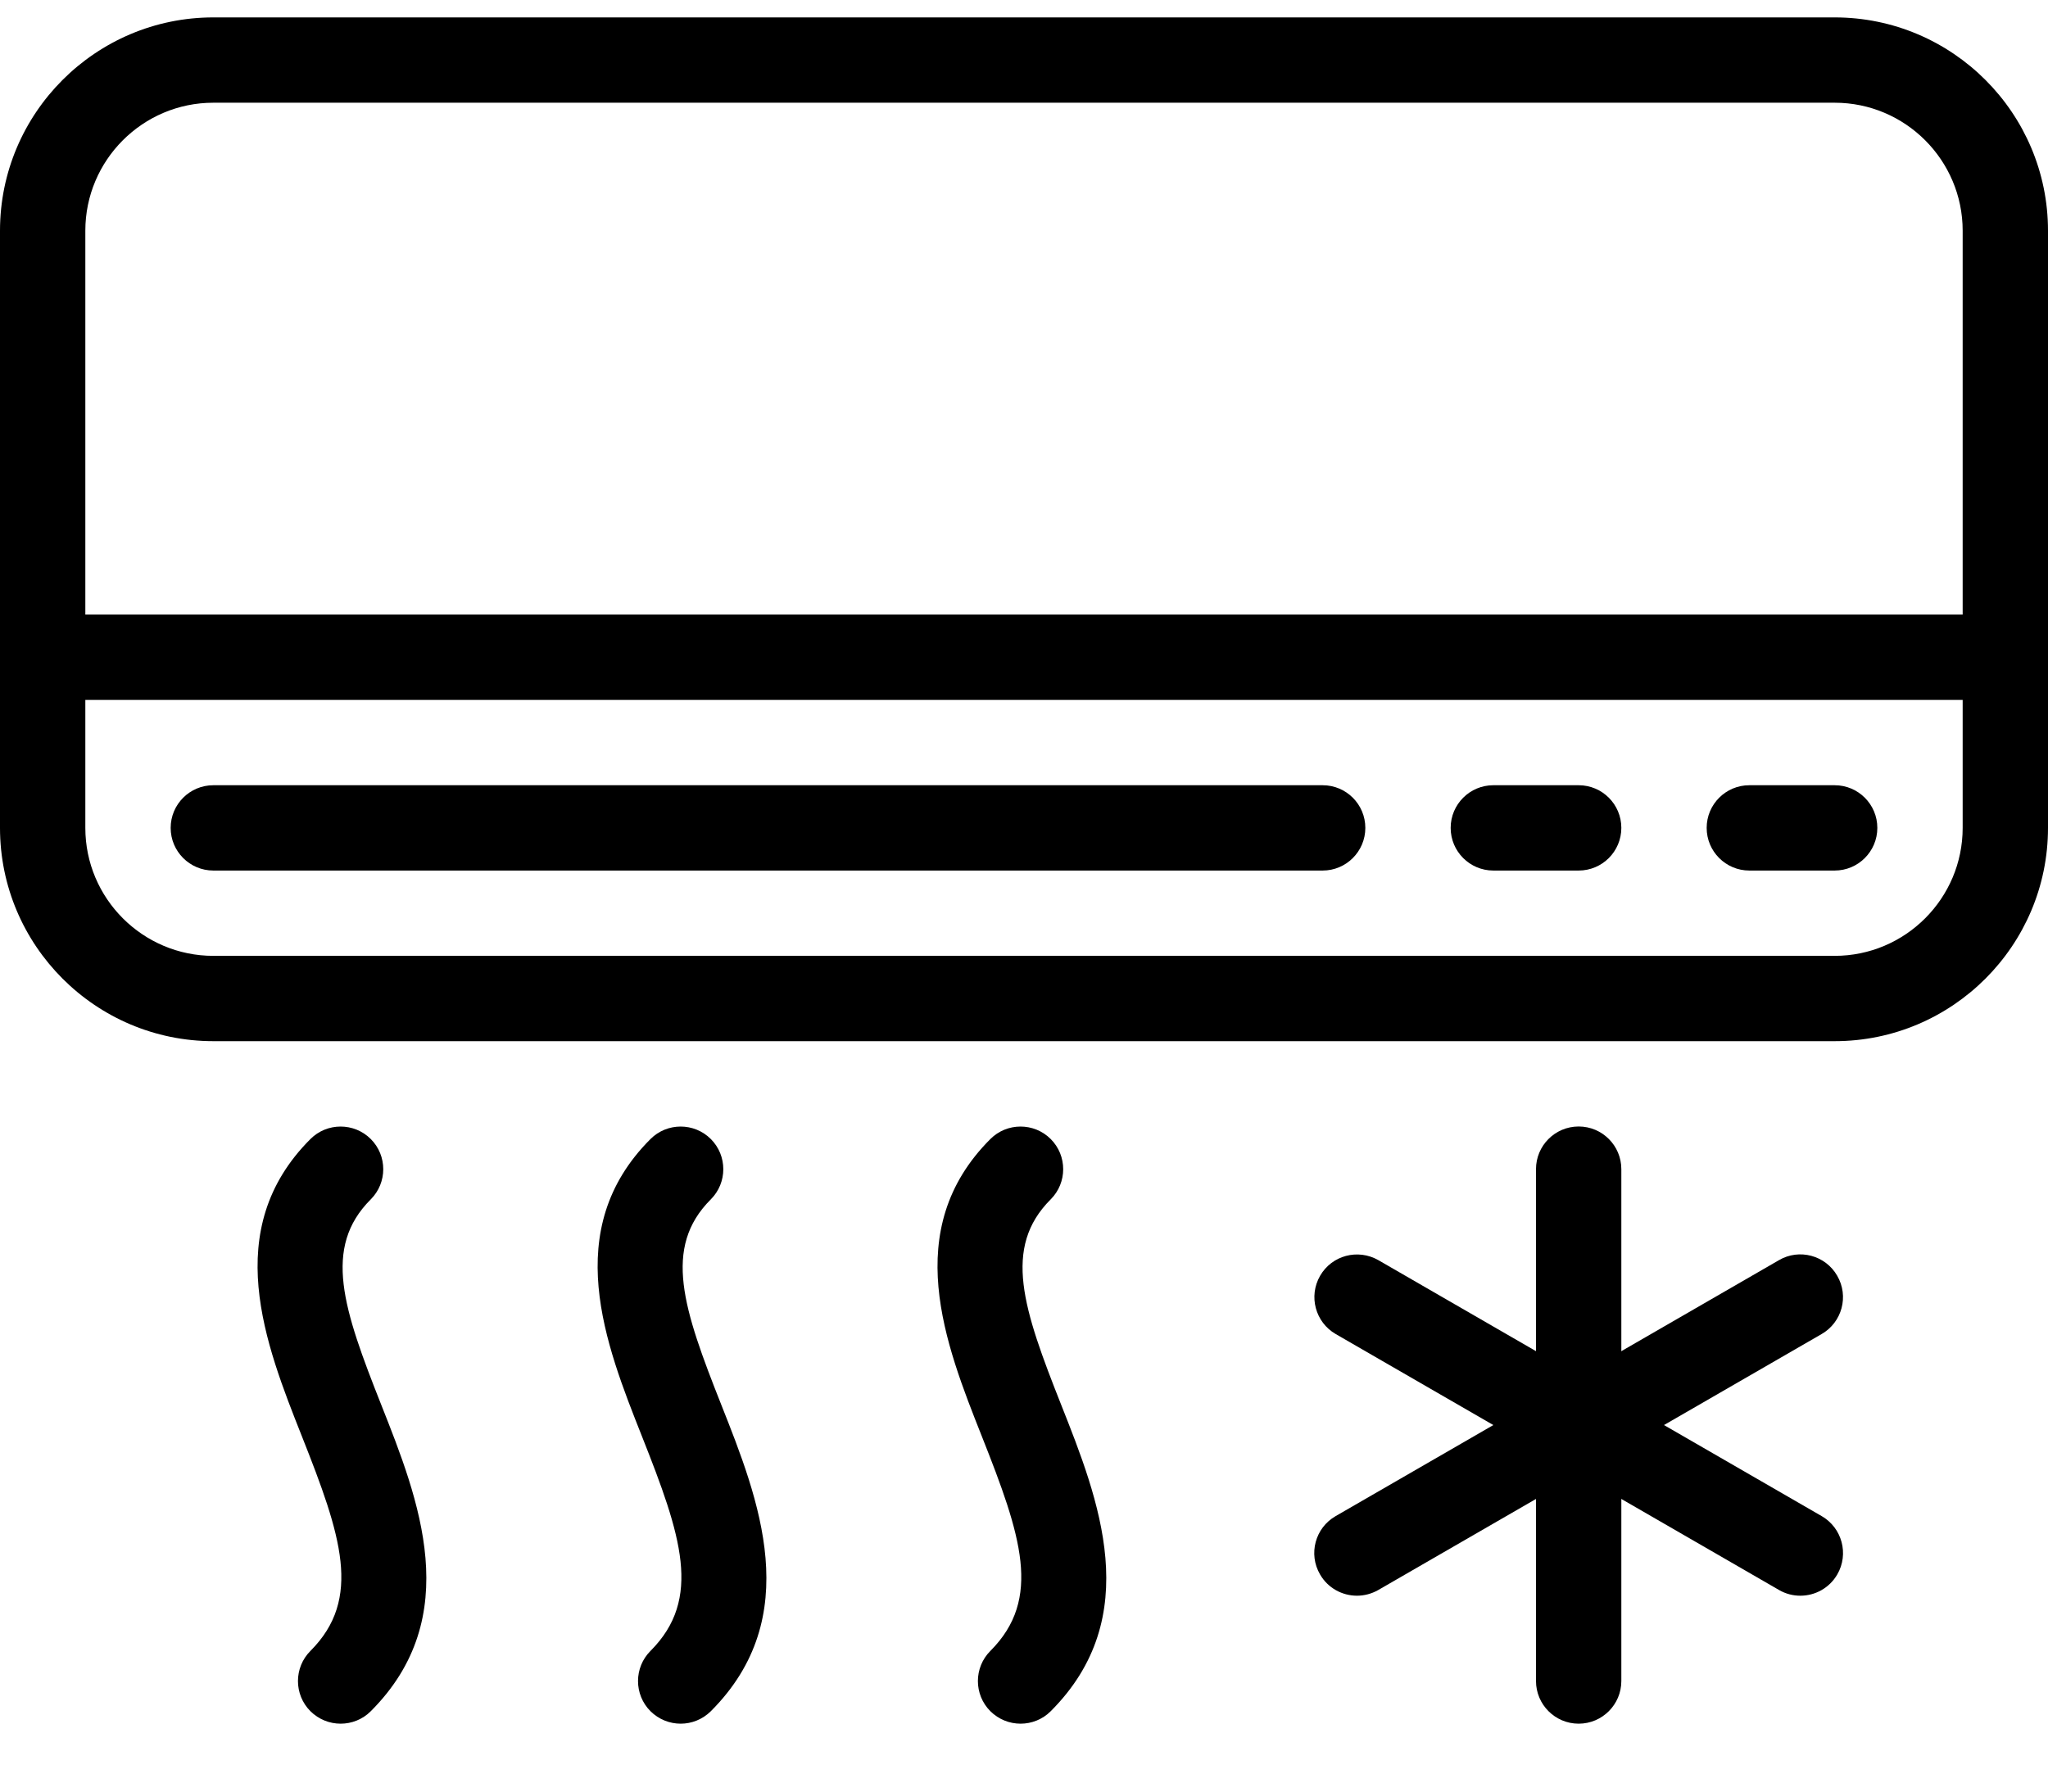 <svg width="24" height="21" viewBox="0 0 24 21" fill="none" xmlns="http://www.w3.org/2000/svg">
<path d="M21.5 12.204H2.5C1.121 12.204 0 11.082 0 9.704V2.704C0 1.326 1.121 0.204 2.5 0.204H21.5C22.879 0.204 24 1.326 24 2.704V9.704C24 11.082 22.879 12.204 21.5 12.204ZM2.5 1.204C1.673 1.204 1 1.877 1 2.704V9.704C1 10.531 1.673 11.204 2.5 11.204H21.5C22.327 11.204 23 10.531 23 9.704V2.704C23 1.877 22.327 1.204 21.5 1.204H2.5Z" fill="black"/>
<path d="M23.5 8.204H0.5C0.224 8.204 0 7.98 0 7.704C0 7.428 0.224 7.204 0.5 7.204H23.5C23.776 7.204 24 7.428 24 7.704C24 7.98 23.776 8.204 23.5 8.204Z" fill="black"/>
<path d="M21.5 10.204H20.5C20.224 10.204 20 9.98 20 9.704C20 9.428 20.224 9.204 20.5 9.204H21.5C21.776 9.204 22 9.428 22 9.704C22 9.98 21.776 10.204 21.5 10.204Z" fill="black"/>
<path d="M18.5 10.204H17.5C17.224 10.204 17 9.98 17 9.704C17 9.428 17.224 9.204 17.5 9.204H18.5C18.776 9.204 19 9.428 19 9.704C19 9.98 18.776 10.204 18.5 10.204Z" fill="black"/>
<path d="M3.992 20.204C3.864 20.204 3.736 20.155 3.638 20.058C3.443 19.863 3.443 19.546 3.638 19.351C4.249 18.739 3.998 17.997 3.538 16.836C3.11 15.756 2.577 14.412 3.638 13.351C3.833 13.156 4.15 13.156 4.345 13.351C4.54 13.546 4.54 13.863 4.345 14.058C3.778 14.625 4.023 15.343 4.468 16.467C4.906 17.573 5.452 18.95 4.345 20.058C4.248 20.155 4.12 20.204 3.992 20.204Z" fill="black"/>
<path d="M7.977 20.204C7.849 20.204 7.721 20.155 7.623 20.058C7.428 19.863 7.428 19.546 7.623 19.351C8.234 18.739 7.983 17.997 7.523 16.836C7.095 15.756 6.562 14.412 7.623 13.351C7.818 13.156 8.135 13.156 8.33 13.351C8.525 13.546 8.525 13.863 8.33 14.058C7.763 14.625 8.008 15.343 8.453 16.467C8.891 17.573 9.437 18.95 8.33 20.058C8.232 20.155 8.104 20.204 7.977 20.204Z" fill="black"/>
<path d="M11.96 20.204C11.832 20.204 11.704 20.155 11.606 20.058C11.411 19.863 11.411 19.546 11.606 19.351C12.217 18.739 11.966 17.997 11.506 16.836C11.078 15.756 10.545 14.412 11.606 13.351C11.801 13.156 12.118 13.156 12.313 13.351C12.508 13.546 12.508 13.863 12.313 14.058C11.746 14.625 11.991 15.343 12.436 16.467C12.874 17.573 13.42 18.95 12.313 20.058C12.216 20.155 12.088 20.204 11.96 20.204Z" fill="black"/>
<path d="M18.5 20.204C18.224 20.204 18 19.98 18 19.704V13.704C18 13.428 18.224 13.204 18.5 13.204C18.776 13.204 19 13.428 19 13.704V19.704C19 19.98 18.776 20.204 18.5 20.204Z" fill="black"/>
<path d="M15.902 18.704C15.73 18.704 15.561 18.615 15.469 18.454C15.33 18.215 15.412 17.909 15.652 17.771L20.847 14.771C21.084 14.632 21.392 14.713 21.53 14.954C21.669 15.193 21.587 15.499 21.347 15.637L16.152 18.637C16.073 18.682 15.987 18.704 15.902 18.704Z" fill="black"/>
<path d="M21.098 18.704C21.013 18.704 20.927 18.683 20.848 18.637L15.653 15.637C15.414 15.499 15.332 15.193 15.47 14.954C15.608 14.714 15.913 14.634 16.153 14.771L21.348 17.771C21.587 17.909 21.669 18.215 21.531 18.454C21.438 18.615 21.27 18.704 21.098 18.704Z" fill="black"/>
<path d="M15.5 10.204H2.5C2.224 10.204 2 9.98 2 9.704C2 9.428 2.224 9.204 2.5 9.204H15.5C15.776 9.204 16 9.428 16 9.704C16 9.98 15.776 10.204 15.5 10.204Z" fill="black"/>
</svg>
